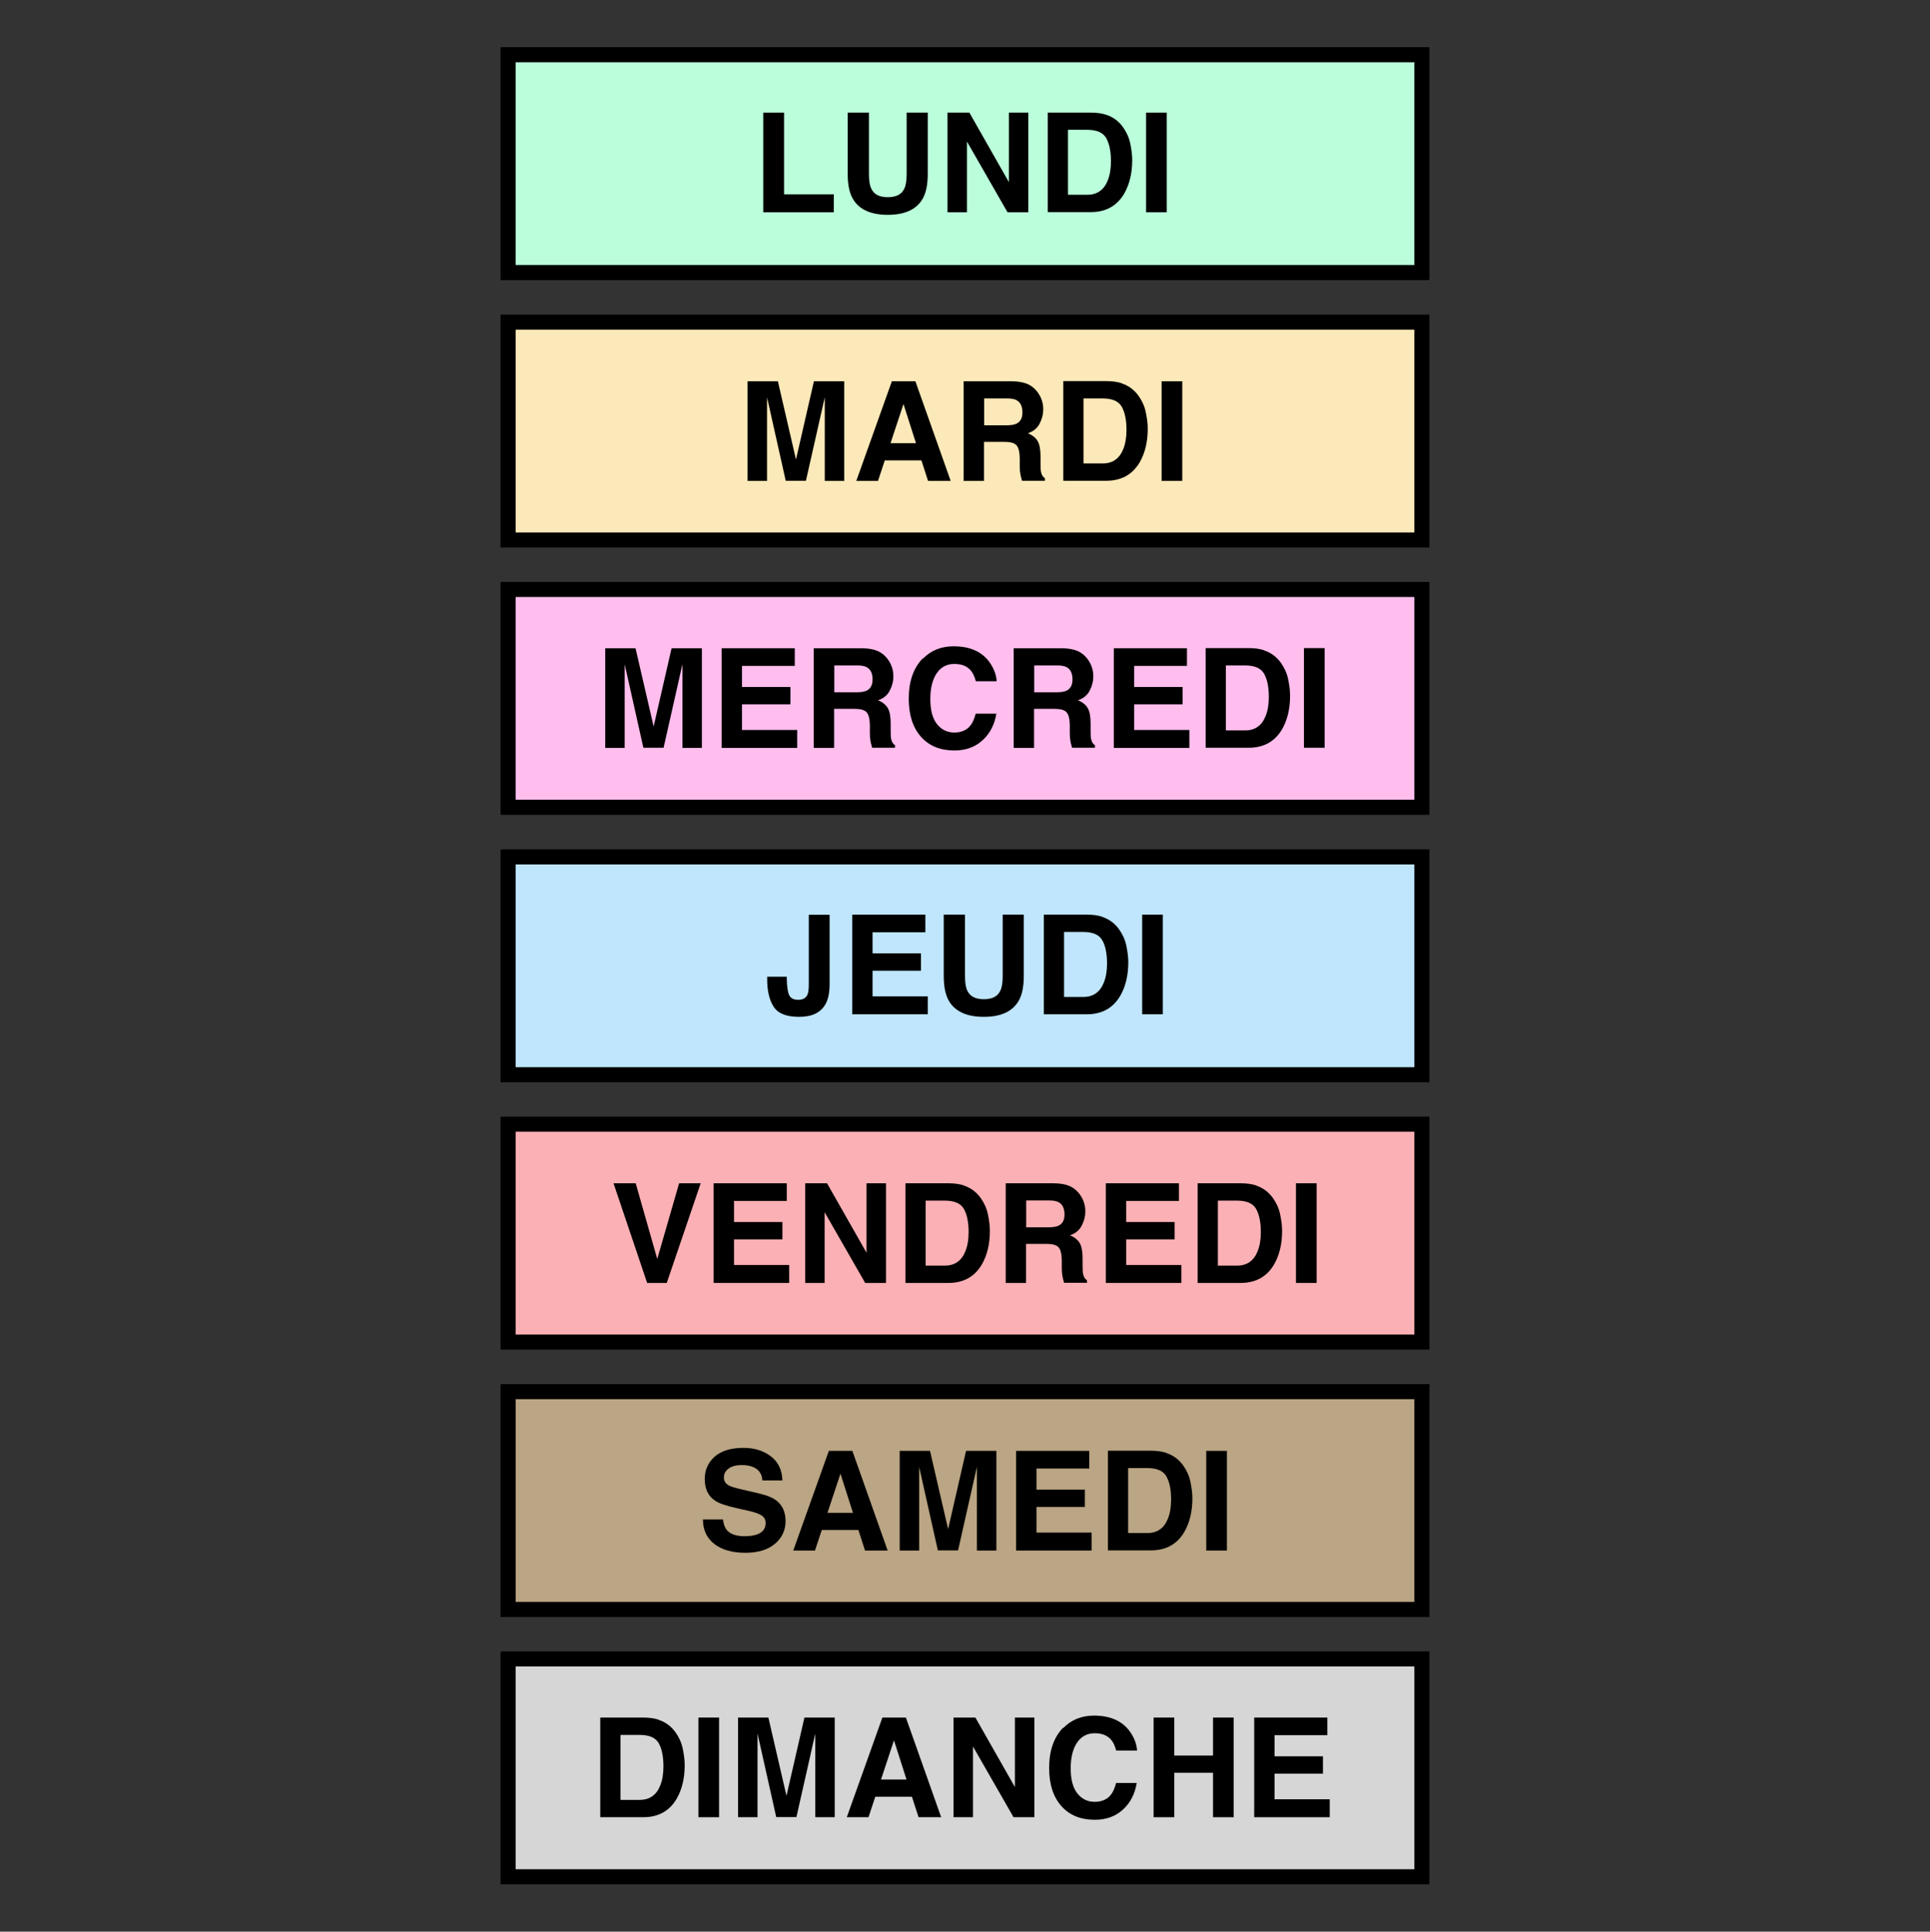 <?xml version="1.0" encoding="UTF-8"?><svg id="Calque_1" xmlns="http://www.w3.org/2000/svg" viewBox="0 0 128 128.13"><rect x="0" y="0" width="128" height="128.13" fill="#333333" stroke="none"/><defs><style>.cls-1{fill:#fce9b9;}.cls-1,.cls-2,.cls-3,.cls-4,.cls-5,.cls-6,.cls-7{stroke:#000;stroke-miterlimit:10;}.cls-2{fill:#ffbeed;}.cls-3{fill:#d6d6d6;}.cls-4{fill:#bbfedb;}.cls-5{fill:#bfe6fc;}.cls-6{fill:#baa584;}.cls-7{fill:#fab0b4;}</style></defs><rect class="cls-3" x="33.7" y="110.04" width="60.6" height="14.45"/><rect class="cls-6" x="33.7" y="92.31" width="60.6" height="14.45"/><rect class="cls-7" x="33.7" y="74.57" width="60.6" height="14.45"/><rect class="cls-5" x="33.7" y="56.84" width="60.6" height="14.45"/><rect class="cls-2" x="33.7" y="39.1" width="60.6" height="14.45"/><rect class="cls-1" x="33.7" y="21.37" width="60.6" height="14.45"/><rect class="cls-4" x="33.7" y="3.63" width="60.6" height="14.45"/><path d="M43.68,114.08c.46,.15,.84,.43,1.13,.84,.23,.33,.39,.68,.47,1.07s.13,.75,.13,1.09c0,.88-.18,1.62-.53,2.23-.48,.82-1.22,1.23-2.22,1.23h-2.85v-6.61h2.85c.41,0,.75,.05,1.02,.14Zm-2.53,1v4.31h1.28c.65,0,1.11-.32,1.36-.96,.14-.35,.21-.77,.21-1.26,0-.67-.11-1.19-.32-1.55-.21-.36-.63-.54-1.26-.54h-1.28Z"/><path d="M47.69,120.54h-1.37v-6.61h1.37v6.61Z"/><path d="M53.37,113.93h1.99v6.61h-1.29v-4.47c0-.13,0-.31,0-.54s0-.41,0-.54l-1.25,5.54h-1.34l-1.24-5.54c0,.13,0,.3,0,.54s0,.41,0,.54v4.47h-1.29v-6.61h2.01l1.2,5.19,1.19-5.19Z"/><path d="M58.52,113.93h1.56l2.34,6.61h-1.5l-.44-1.36h-2.43l-.45,1.36h-1.44l2.36-6.61Zm-.09,4.11h1.69l-.83-2.6-.86,2.6Z"/><path d="M63.24,113.93h1.45l2.62,4.61v-4.61h1.29v6.61h-1.38l-2.69-4.69v4.69h-1.29v-6.61Z"/><path d="M70.52,114.62c.53-.54,1.21-.82,2.03-.82,1.1,0,1.9,.36,2.41,1.09,.28,.41,.43,.82,.45,1.23h-1.38c-.09-.32-.2-.56-.34-.72-.25-.29-.61-.43-1.09-.43s-.88,.2-1.16,.61-.43,.98-.43,1.72,.15,1.3,.45,1.67,.68,.55,1.14,.55,.84-.16,1.08-.48c.14-.17,.25-.43,.34-.77h1.37c-.12,.72-.42,1.31-.91,1.76s-1.11,.68-1.87,.68c-.94,0-1.68-.3-2.22-.91-.54-.61-.81-1.45-.81-2.52,0-1.15,.31-2.04,.92-2.67Z"/><path d="M76.51,120.54v-6.61h1.37v2.52h2.57v-2.52h1.37v6.61h-1.37v-2.95h-2.57v2.95h-1.37Z"/><path d="M88.03,115.1h-3.5v1.4h3.21v1.15h-3.21v1.7h3.66v1.19h-5.01v-6.61h4.85v1.17Z"/><path d="M47.95,100.81c.04,.3,.13,.53,.25,.68,.23,.27,.62,.41,1.18,.41,.33,0,.6-.04,.81-.11,.39-.14,.59-.39,.59-.77,0-.22-.1-.39-.29-.51-.19-.12-.5-.22-.92-.31l-.71-.16c-.7-.16-1.19-.32-1.45-.51-.45-.3-.67-.78-.67-1.43,0-.59,.22-1.08,.65-1.47,.44-.39,1.07-.59,1.92-.59,.7,0,1.31,.18,1.8,.55s.76,.9,.78,1.61h-1.33c-.02-.4-.2-.68-.53-.85-.22-.11-.49-.17-.82-.17-.36,0-.66,.07-.87,.22s-.33,.34-.33,.6c0,.24,.11,.41,.32,.53,.14,.08,.43,.17,.88,.27l1.16,.27c.51,.12,.89,.28,1.14,.48,.39,.31,.59,.76,.59,1.35s-.23,1.1-.7,1.5-1.13,.6-1.98,.6-1.55-.2-2.05-.59c-.5-.39-.75-.93-.75-1.62h1.32Z"/><path d="M54.97,96.24h1.56l2.34,6.61h-1.5l-.44-1.36h-2.43l-.45,1.36h-1.44l2.36-6.61Zm-.09,4.11h1.69l-.83-2.6-.86,2.6Z"/><path d="M64.09,96.24h1.99v6.61h-1.29v-4.47c0-.13,0-.31,0-.54s0-.41,0-.54l-1.25,5.54h-1.34l-1.24-5.54c0,.13,0,.3,0,.54s0,.41,0,.54v4.47h-1.29v-6.61h2.01l1.2,5.19,1.19-5.19Z"/><path d="M72.24,97.41h-3.5v1.4h3.21v1.15h-3.21v1.7h3.66v1.19h-5.01v-6.61h4.85v1.17Z"/><path d="M77.35,96.38c.46,.15,.84,.43,1.13,.84,.23,.33,.39,.68,.47,1.07s.13,.75,.13,1.09c0,.88-.18,1.62-.53,2.23-.48,.82-1.22,1.23-2.22,1.23h-2.85v-6.61h2.85c.41,0,.75,.05,1.02,.14Zm-2.53,1v4.31h1.28c.65,0,1.11-.32,1.36-.96,.14-.35,.21-.77,.21-1.26,0-.67-.11-1.19-.32-1.55-.21-.36-.63-.54-1.26-.54h-1.28Z"/><path d="M81.37,102.85h-1.37v-6.61h1.37v6.61Z"/><path d="M45.04,78.49h1.43l-2.25,6.61h-1.3l-2.23-6.61h1.47l1.43,5.02,1.45-5.02Z"/><path d="M52.18,79.66h-3.5v1.4h3.21v1.15h-3.21v1.7h3.66v1.19h-5.01v-6.61h4.85v1.17Z"/><path d="M53.4,78.49h1.45l2.62,4.61v-4.61h1.29v6.61h-1.38l-2.69-4.69v4.69h-1.29v-6.61Z"/><path d="M63.92,78.64c.46,.15,.84,.43,1.13,.84,.23,.33,.39,.68,.47,1.07s.13,.75,.13,1.09c0,.88-.18,1.62-.53,2.23-.48,.82-1.22,1.23-2.22,1.23h-2.85v-6.61h2.85c.41,0,.75,.05,1.02,.14Zm-2.53,1v4.31h1.28c.65,0,1.11-.32,1.36-.96,.14-.35,.21-.77,.21-1.26,0-.67-.11-1.19-.32-1.55-.21-.36-.63-.54-1.26-.54h-1.28Z"/><path d="M70.91,78.66c.24,.1,.45,.26,.62,.46,.14,.17,.25,.35,.33,.56s.12,.43,.12,.69c0,.31-.08,.62-.24,.93s-.42,.52-.78,.64c.3,.12,.52,.3,.65,.52s.19,.57,.19,1.03v.44c0,.3,.01,.51,.04,.61,.04,.17,.12,.3,.25,.38v.17h-1.52c-.04-.15-.07-.26-.09-.35-.04-.19-.06-.38-.06-.57v-.61c-.01-.42-.09-.7-.23-.84-.14-.14-.4-.21-.79-.21h-1.35v2.59h-1.35v-6.61h3.16c.45,0,.8,.07,1.04,.17Zm-2.85,.98v1.77h1.49c.3,0,.52-.04,.66-.11,.26-.13,.39-.37,.39-.74,0-.4-.13-.67-.38-.81-.14-.08-.35-.12-.64-.12h-1.52Z"/><path d="M78.19,79.66h-3.5v1.4h3.21v1.15h-3.21v1.7h3.66v1.19h-5.01v-6.61h4.85v1.17Z"/><path d="M83.3,78.64c.46,.15,.84,.43,1.13,.84,.23,.33,.39,.68,.47,1.07s.13,.75,.13,1.09c0,.88-.18,1.62-.53,2.23-.48,.82-1.22,1.23-2.22,1.23h-2.85v-6.61h2.85c.41,0,.75,.05,1.02,.14Zm-2.53,1v4.31h1.28c.65,0,1.11-.32,1.36-.96,.14-.35,.21-.77,.21-1.26,0-.67-.11-1.19-.32-1.55-.21-.36-.63-.54-1.26-.54h-1.28Z"/><path d="M87.32,85.1h-1.37v-6.61h1.37v6.61Z"/><path d="M52.18,64.78v.15c.01,.51,.06,.87,.16,1.08s.3,.31,.6,.31,.51-.11,.61-.34c.06-.13,.09-.36,.09-.68v-4.62h1.38v4.6c0,.56-.09,1.01-.28,1.34-.32,.56-.9,.83-1.74,.83s-1.4-.22-1.69-.67-.43-1.06-.43-1.84v-.15h1.3Z"/><path d="M61.37,61.84h-3.5v1.4h3.21v1.15h-3.21v1.7h3.66v1.19h-5.01v-6.61h4.85v1.17Z"/><path d="M62.6,60.67h1.4v4.06c0,.45,.05,.79,.16,.99,.17,.37,.53,.56,1.09,.56s.92-.19,1.09-.56c.11-.21,.16-.54,.16-.99v-4.06h1.4v4.06c0,.7-.11,1.25-.33,1.64-.41,.72-1.18,1.08-2.32,1.08s-1.92-.36-2.33-1.08c-.22-.39-.33-.94-.33-1.64v-4.06Z"/><path d="M73.1,60.82c.46,.15,.84,.43,1.13,.84,.23,.33,.39,.68,.47,1.07s.13,.75,.13,1.09c0,.88-.18,1.62-.53,2.23-.48,.82-1.22,1.23-2.22,1.23h-2.85v-6.61h2.85c.41,0,.75,.05,1.02,.14Zm-2.53,1v4.31h1.28c.65,0,1.11-.32,1.36-.96,.14-.35,.21-.77,.21-1.26,0-.67-.11-1.19-.32-1.55-.21-.36-.63-.54-1.26-.54h-1.28Z"/><path d="M77.12,67.28h-1.37v-6.61h1.37v6.61Z"/><path d="M44.56,43h1.99v6.61h-1.29v-4.47c0-.13,0-.31,0-.54s0-.41,0-.54l-1.25,5.54h-1.34l-1.24-5.54c0,.13,0,.3,0,.54s0,.41,0,.54v4.47h-1.29v-6.61h2.01l1.2,5.19,1.19-5.19Z"/><path d="M52.71,44.17h-3.5v1.4h3.21v1.15h-3.21v1.7h3.66v1.19h-5.01v-6.61h4.85v1.17Z"/><path d="M58.18,43.17c.24,.1,.45,.26,.62,.46,.14,.17,.25,.35,.33,.56s.12,.43,.12,.69c0,.31-.08,.62-.24,.93s-.42,.52-.78,.64c.3,.12,.52,.3,.65,.52s.19,.57,.19,1.03v.44c0,.3,.01,.51,.04,.61,.04,.17,.12,.3,.25,.38v.17h-1.52c-.04-.15-.07-.26-.09-.35-.04-.19-.06-.38-.06-.57v-.61c-.01-.42-.09-.7-.23-.84-.14-.14-.4-.21-.79-.21h-1.35v2.59h-1.35v-6.61h3.16c.45,0,.8,.07,1.04,.17Zm-2.85,.98v1.77h1.49c.3,0,.52-.04,.66-.11,.26-.13,.39-.37,.39-.74,0-.4-.13-.67-.38-.81-.14-.08-.35-.12-.64-.12h-1.52Z"/><path d="M61.21,43.69c.53-.54,1.21-.82,2.03-.82,1.1,0,1.9,.36,2.41,1.09,.28,.41,.43,.82,.45,1.23h-1.38c-.09-.32-.2-.56-.34-.72-.25-.29-.61-.43-1.09-.43s-.88,.2-1.16,.61-.43,.98-.43,1.72,.15,1.3,.45,1.67,.68,.55,1.14,.55,.84-.16,1.08-.48c.14-.17,.25-.43,.34-.77h1.37c-.12,.72-.42,1.31-.91,1.76s-1.11,.68-1.87,.68c-.94,0-1.68-.3-2.22-.91-.54-.61-.81-1.45-.81-2.52,0-1.15,.31-2.04,.92-2.67Z"/><path d="M71.44,43.17c.24,.1,.45,.26,.62,.46,.14,.17,.25,.35,.33,.56s.12,.43,.12,.69c0,.31-.08,.62-.24,.93s-.42,.52-.78,.64c.3,.12,.52,.3,.65,.52s.19,.57,.19,1.03v.44c0,.3,.01,.51,.04,.61,.04,.17,.12,.3,.25,.38v.17h-1.52c-.04-.15-.07-.26-.09-.35-.04-.19-.06-.38-.06-.57v-.61c-.01-.42-.09-.7-.23-.84-.14-.14-.4-.21-.79-.21h-1.35v2.59h-1.35v-6.61h3.16c.45,0,.8,.07,1.04,.17Zm-2.85,.98v1.77h1.49c.3,0,.52-.04,.66-.11,.26-.13,.39-.37,.39-.74,0-.4-.13-.67-.38-.81-.14-.08-.35-.12-.64-.12h-1.52Z"/><path d="M78.72,44.17h-3.5v1.4h3.21v1.15h-3.21v1.7h3.66v1.19h-5.01v-6.61h4.85v1.17Z"/><path d="M83.83,43.14c.46,.15,.84,.43,1.13,.84,.23,.33,.39,.68,.47,1.07s.13,.75,.13,1.09c0,.88-.18,1.62-.53,2.23-.48,.82-1.22,1.23-2.22,1.23h-2.85v-6.61h2.85c.41,0,.75,.05,1.02,.14Zm-2.53,1v4.31h1.28c.65,0,1.11-.32,1.36-.96,.14-.35,.21-.77,.21-1.26,0-.67-.11-1.19-.32-1.55-.21-.36-.63-.54-1.26-.54h-1.28Z"/><path d="M87.85,49.6h-1.37v-6.61h1.37v6.61Z"/><path d="M50.62,7.47h1.38v5.42h3.3v1.19h-4.68V7.47Z"/><path d="M56.23,7.47h1.4v4.06c0,.45,.05,.79,.16,.99,.17,.37,.53,.56,1.09,.56s.92-.19,1.09-.56c.11-.21,.16-.54,.16-.99V7.47h1.4v4.06c0,.7-.11,1.25-.33,1.64-.41,.72-1.18,1.08-2.32,1.08s-1.92-.36-2.33-1.08c-.22-.39-.33-.94-.33-1.64V7.47Z"/><path d="M62.84,7.47h1.45l2.62,4.61V7.47h1.29v6.61h-1.38l-2.69-4.69v4.69h-1.29V7.47Z"/><path d="M73.36,7.61c.46,.15,.84,.43,1.13,.84,.23,.33,.39,.68,.47,1.07s.13,.75,.13,1.09c0,.88-.18,1.62-.53,2.23-.48,.82-1.22,1.23-2.22,1.23h-2.85V7.47h2.85c.41,0,.75,.05,1.02,.14Zm-2.53,1v4.31h1.28c.65,0,1.11-.32,1.36-.96,.14-.35,.21-.77,.21-1.26,0-.67-.11-1.19-.32-1.55-.21-.36-.63-.54-1.26-.54h-1.28Z"/><path d="M77.38,14.08h-1.37V7.47h1.37v6.61Z"/><path d="M54,25.29h1.99v6.61h-1.29v-4.47c0-.13,0-.31,0-.54s0-.41,0-.54l-1.25,5.54h-1.34l-1.24-5.54c0,.13,0,.3,0,.54s0,.41,0,.54v4.47h-1.29v-6.61h2.01l1.2,5.19,1.19-5.19Z"/><path d="M59.15,25.29h1.56l2.34,6.61h-1.5l-.44-1.36h-2.43l-.45,1.36h-1.44l2.36-6.61Zm-.09,4.11h1.69l-.83-2.6-.86,2.6Z"/><path d="M68.12,25.46c.24,.1,.45,.26,.62,.46,.14,.17,.25,.35,.33,.56s.12,.43,.12,.69c0,.31-.08,.62-.24,.93s-.42,.52-.78,.64c.3,.12,.52,.3,.65,.52s.19,.57,.19,1.03v.44c0,.3,.01,.51,.04,.61,.04,.17,.12,.3,.25,.38v.17h-1.52c-.04-.15-.07-.26-.09-.35-.04-.19-.06-.38-.06-.57v-.61c-.01-.42-.09-.7-.23-.84-.14-.14-.4-.21-.79-.21h-1.35v2.59h-1.35v-6.61h3.16c.45,0,.8,.07,1.04,.17Zm-2.85,.98v1.77h1.49c.3,0,.52-.04,.66-.11,.26-.13,.39-.37,.39-.74,0-.4-.13-.67-.38-.81-.14-.08-.35-.12-.64-.12h-1.52Z"/><path d="M74.39,25.43c.46,.15,.84,.43,1.13,.84,.23,.33,.39,.68,.47,1.07s.13,.75,.13,1.09c0,.88-.18,1.62-.53,2.23-.48,.82-1.22,1.23-2.22,1.23h-2.85v-6.61h2.85c.41,0,.75,.05,1.02,.14Zm-2.53,1v4.31h1.28c.65,0,1.11-.32,1.36-.96,.14-.35,.21-.77,.21-1.26,0-.67-.11-1.19-.32-1.55-.21-.36-.63-.54-1.26-.54h-1.28Z"/><path d="M78.41,31.9h-1.37v-6.61h1.37v6.61Z"/></svg>